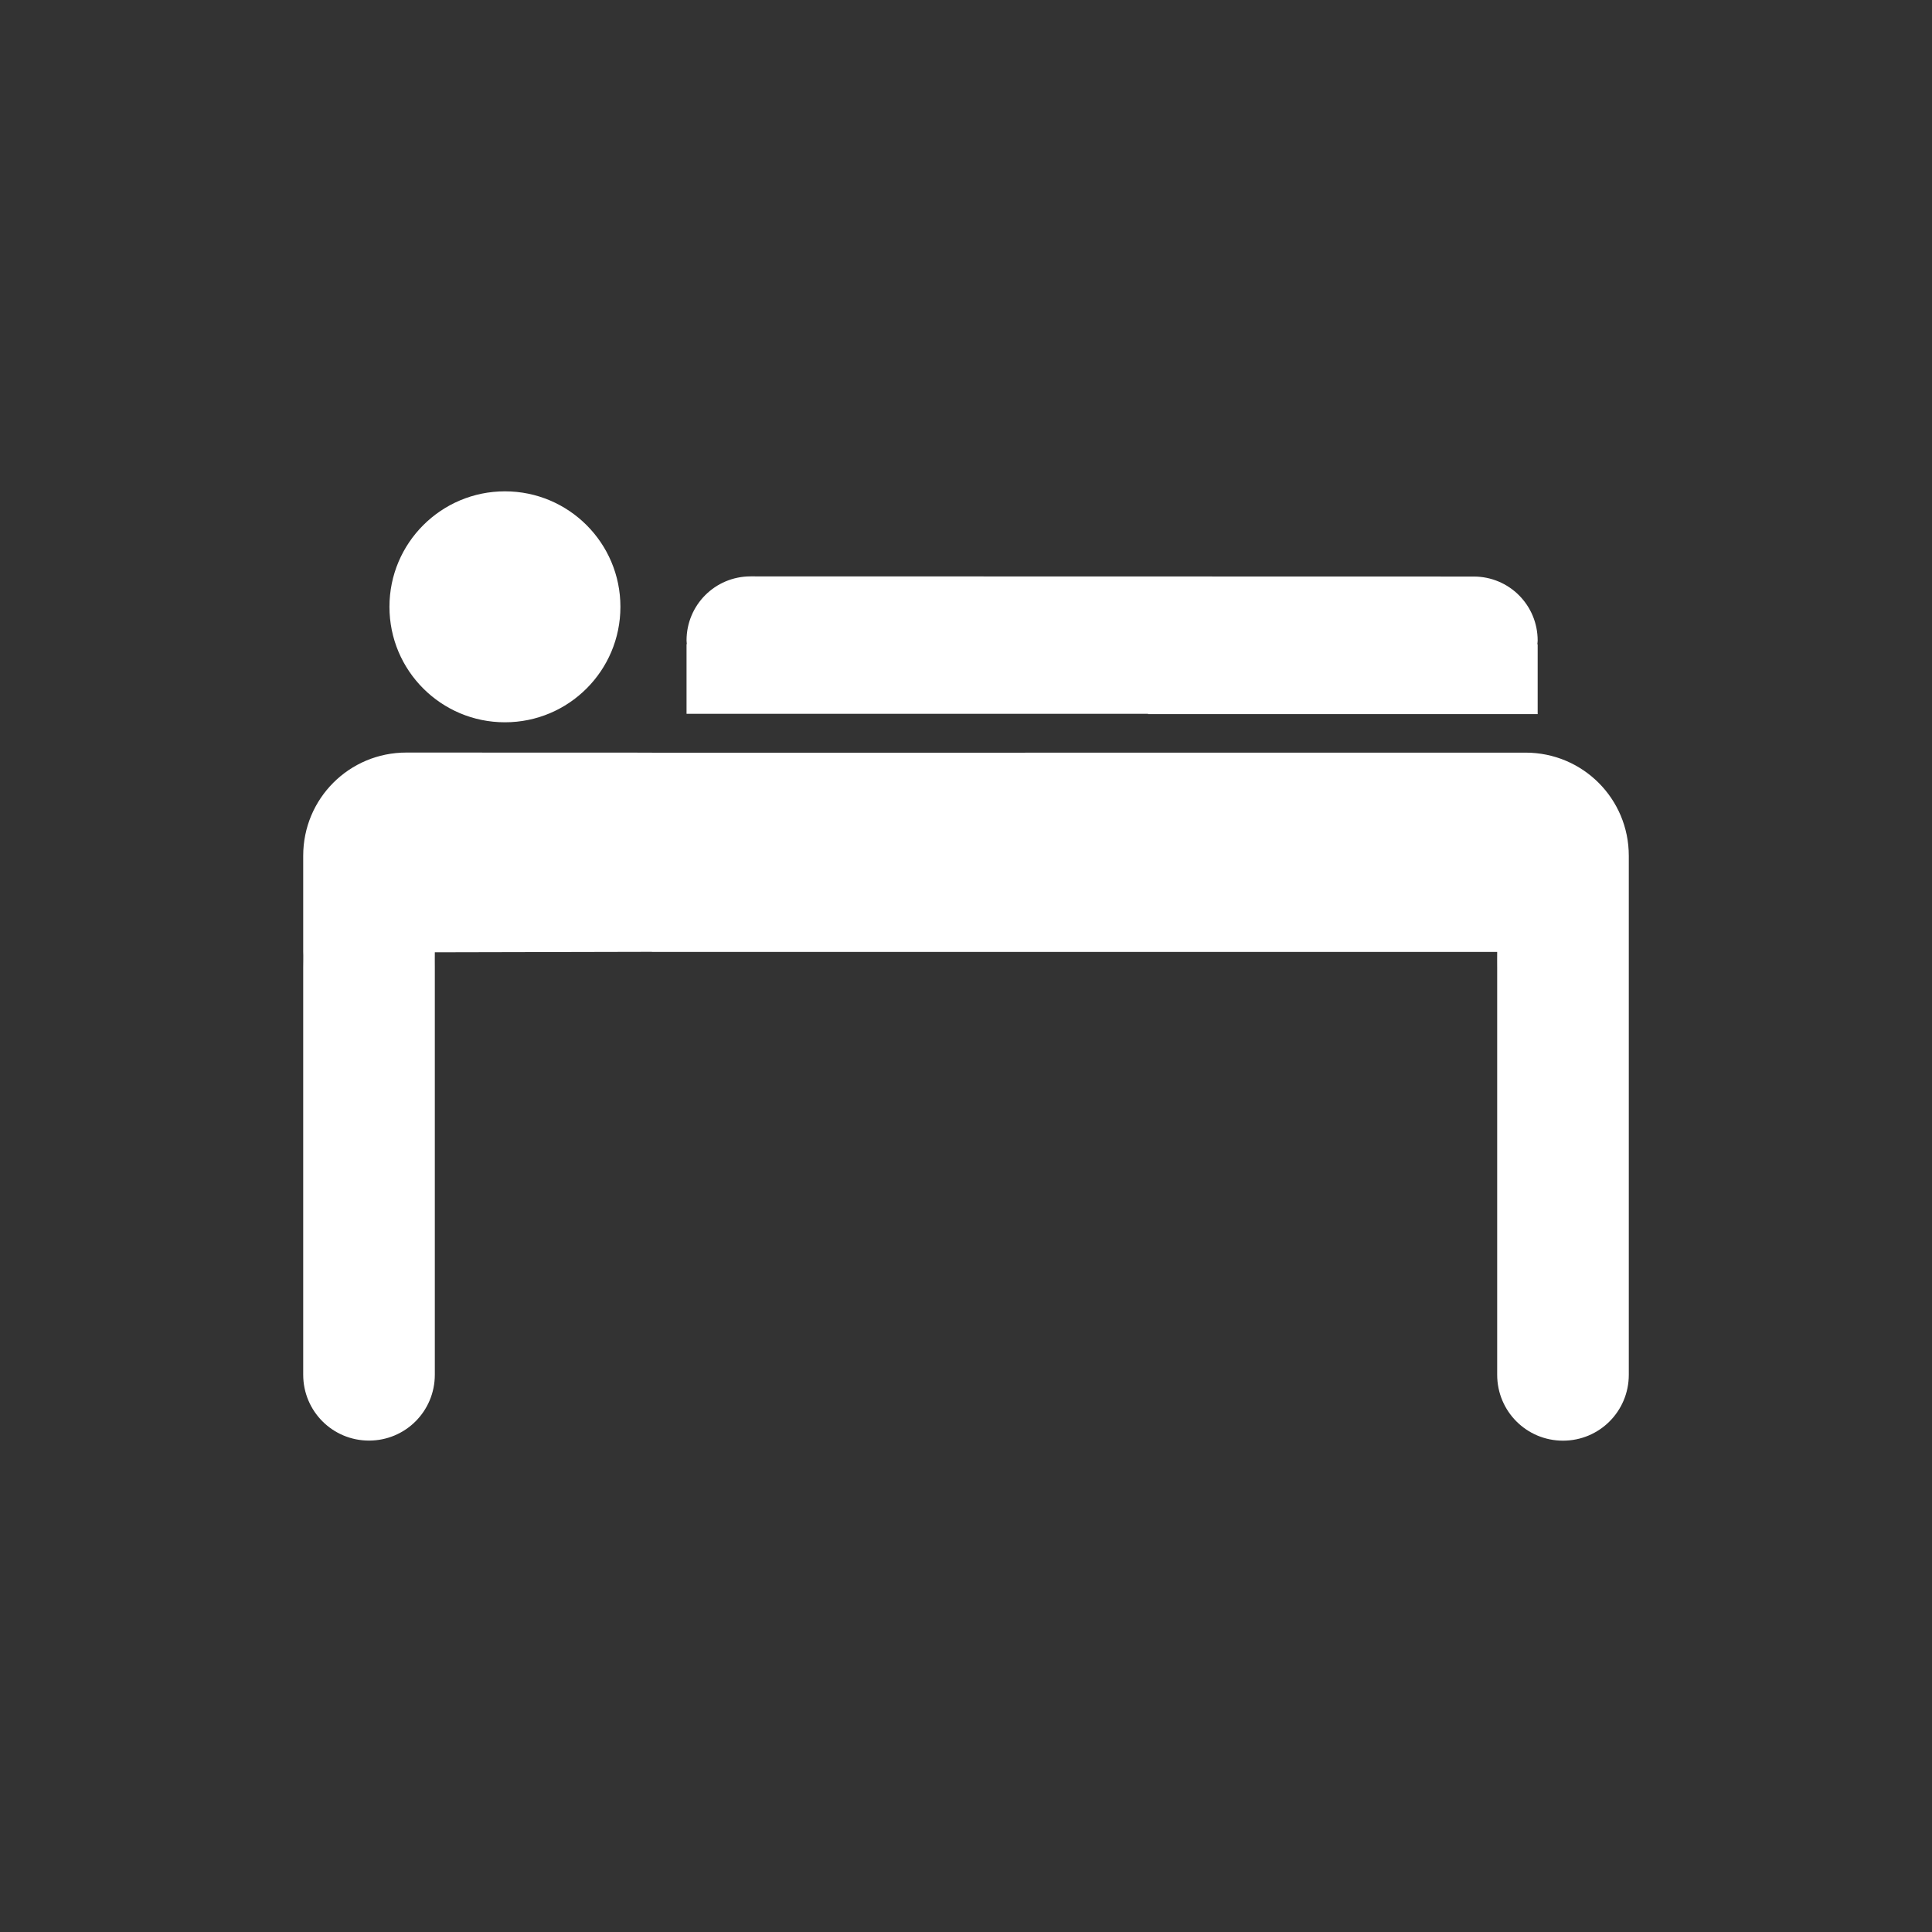 <svg width="48" height="48" viewBox="0 0 48 48" fill="none" xmlns="http://www.w3.org/2000/svg">
<path fill-rule="evenodd" clip-rule="evenodd" d="M0 0V48H48V0H0ZM12.545 12.207C14.13 12.207 15.415 13.492 15.414 15.076C15.414 16.661 14.13 17.946 12.545 17.945C10.96 17.946 9.675 16.661 9.676 15.076C9.675 13.492 10.96 12.207 12.545 12.207ZM18.648 14.32L36.613 14.324C37.495 14.324 38.203 15.034 38.203 15.916C38.203 15.947 38.197 15.976 38.195 16.006H38.203V17.742H28.523V17.734H17.057V16.002H17.064C17.063 15.972 17.057 15.942 17.057 15.912C17.057 15.031 17.767 14.32 18.648 14.32ZM10.096 18.697L16.197 18.699V18.701L37.902 18.699C39.322 18.699 40.467 19.842 40.467 21.262V23.648C40.467 23.661 40.468 23.798 40.467 24.035V34.156C40.467 35.062 39.738 35.793 38.832 35.793C37.926 35.793 37.197 35.062 37.197 34.156V24.037C37.197 23.904 37.195 23.786 37.197 23.65H16.197V23.648L10.803 23.66C10.801 23.792 10.803 23.9 10.803 24.033V34.154C10.803 35.06 10.074 35.791 9.168 35.791C8.262 35.791 7.533 35.06 7.533 34.154V24.033C7.533 23.947 7.538 23.744 7.533 23.646V21.26C7.533 19.84 8.676 18.697 10.096 18.697Z" fill="#333333"/>
</svg>
